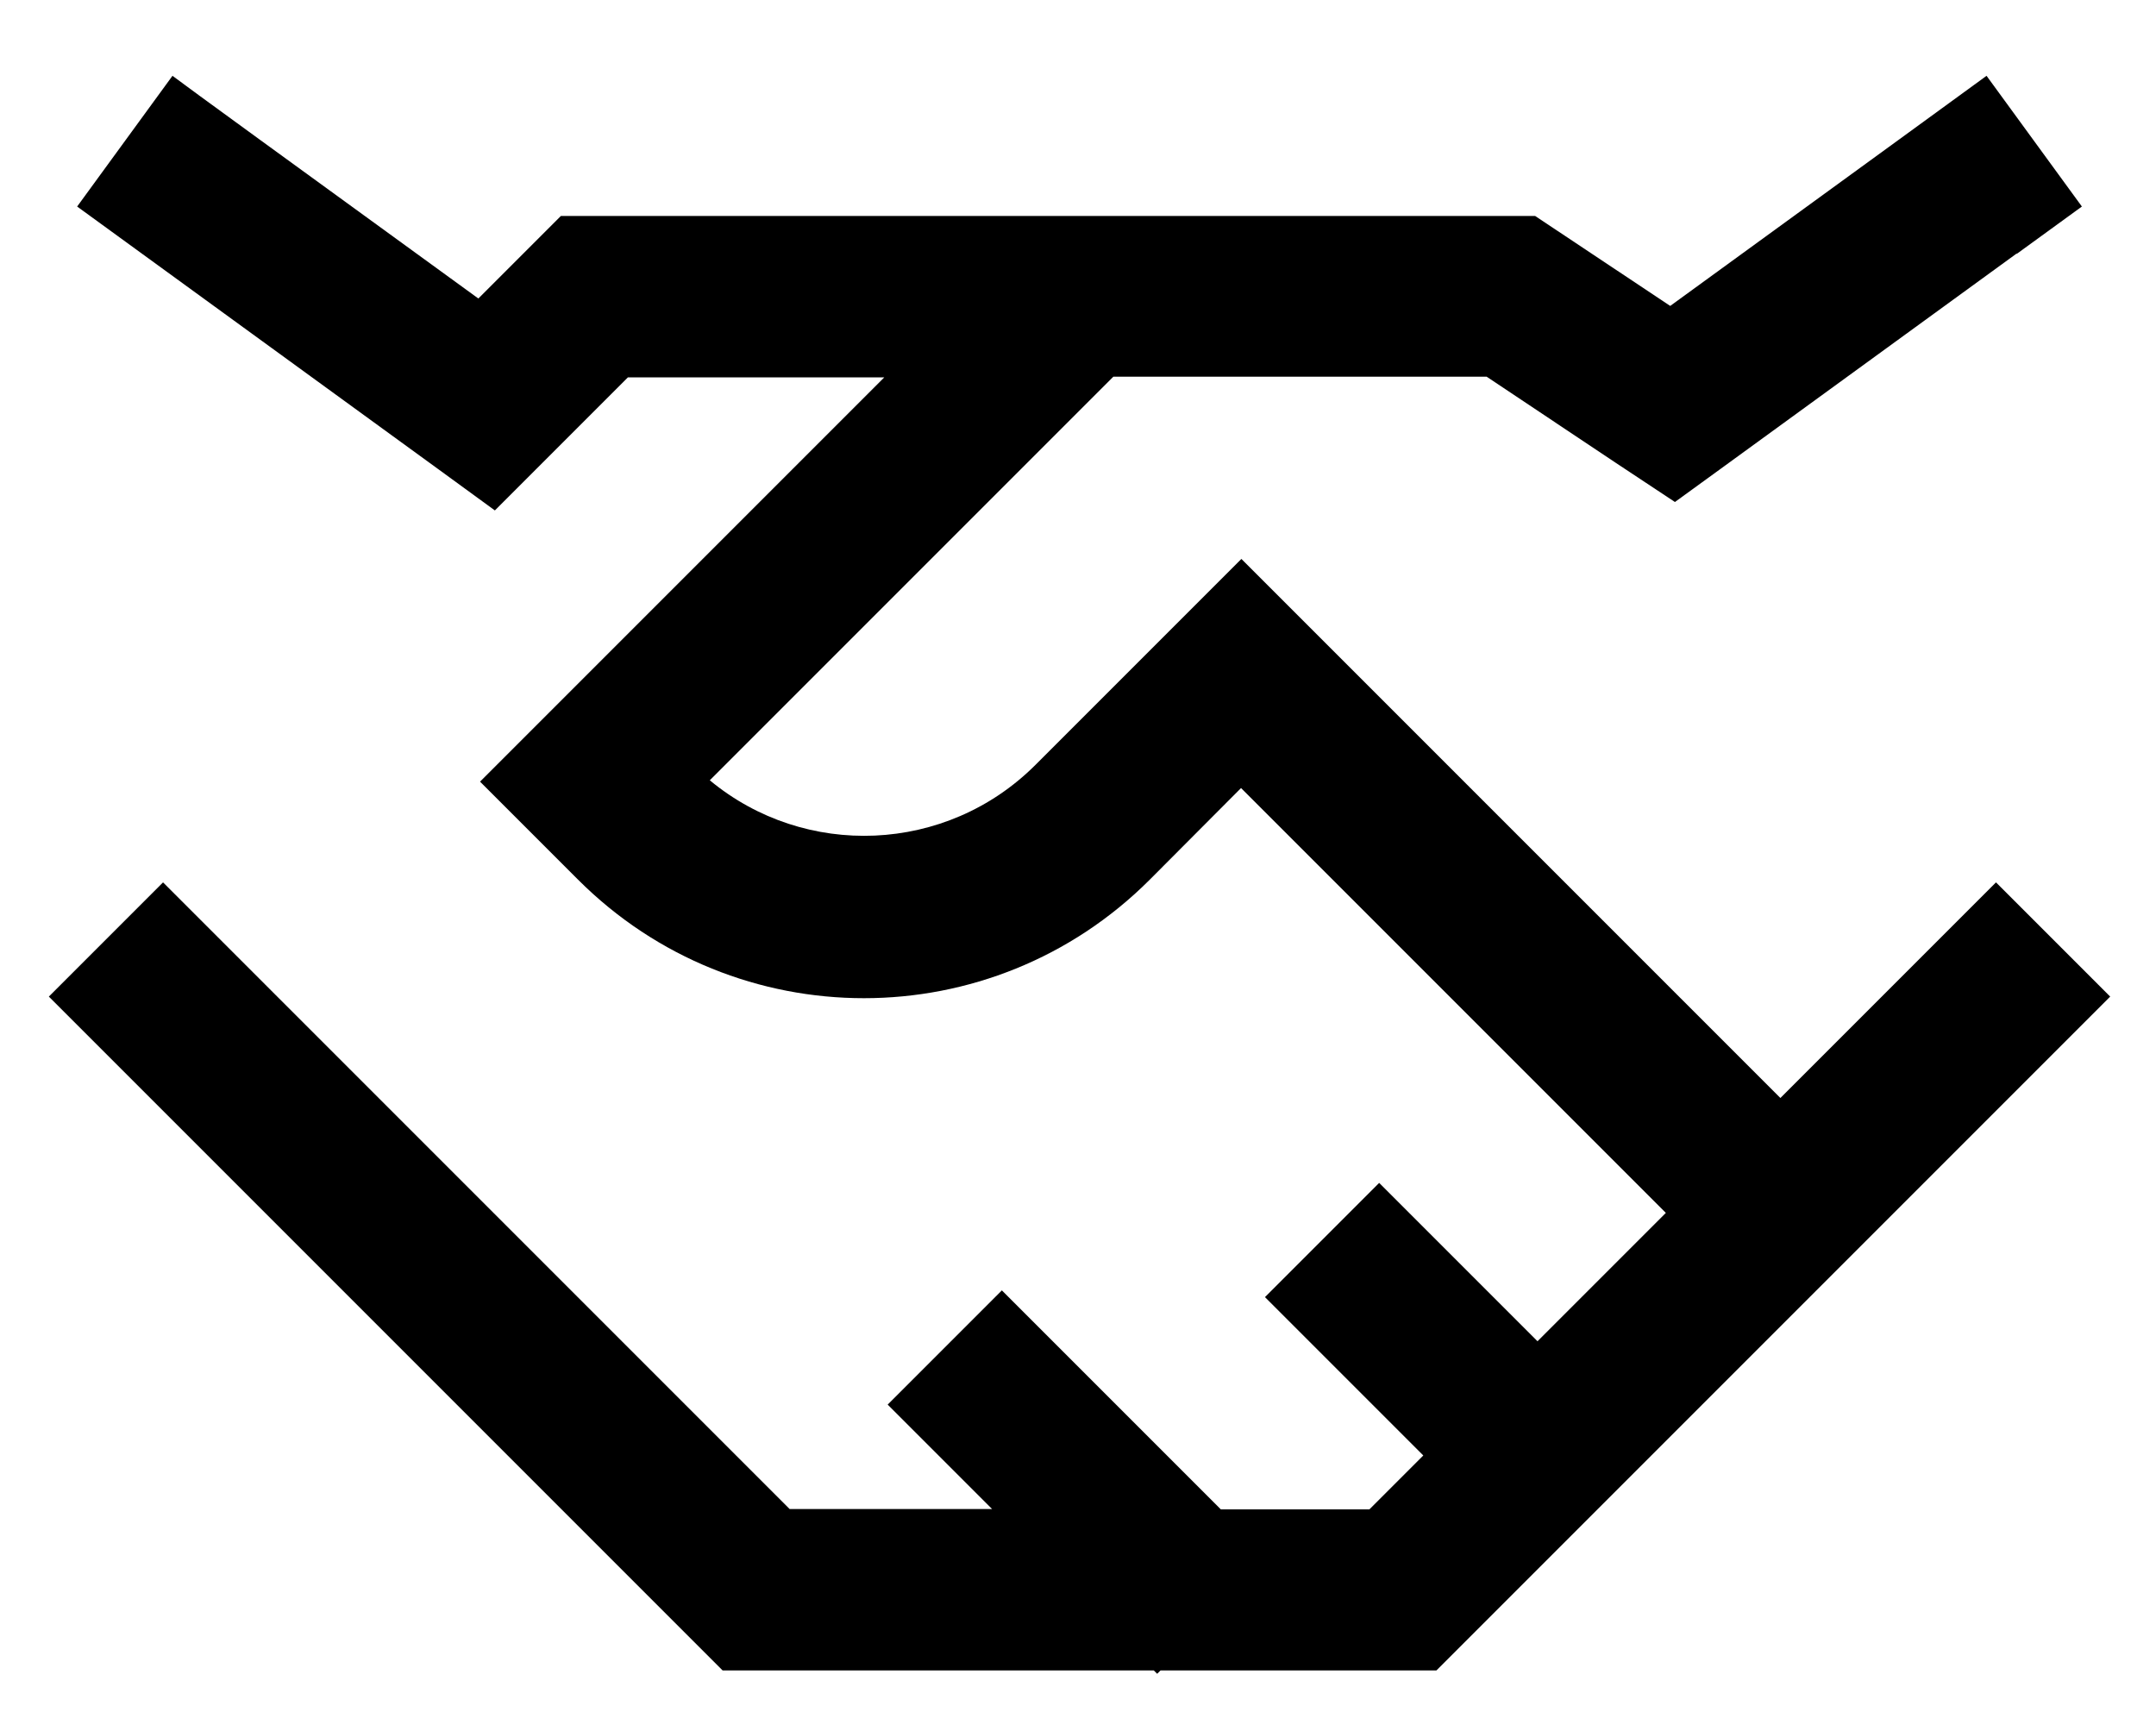 <svg fill="currentColor" xmlns="http://www.w3.org/2000/svg" viewBox="0 0 640 512"><!--! Font Awesome Pro 7.0.1 by @fontawesome - https://fontawesome.com License - https://fontawesome.com/license (Commercial License) Copyright 2025 Fonticons, Inc. --><path fill="currentColor" d="M598.6 75.4L618 61.3 589.7 22.5C586 25.2 554.7 48 495.8 90.8l-34.1-22.7-6-4-145.2 0 0 0-144 0c-2.9 2.9-11.1 11.1-24.5 24.5-56.3-40.9-86.6-62.9-90.8-66.1L22.9 61.3c1.5 1.1 37.3 27.1 107.4 78.1l16.6 12.1c7.9-7.9 21.1-21.1 39.5-39.5l76.1 0-103 103-17 17c12.1 12.1 21.8 21.8 29.1 29.1 46.9 46.9 122.8 46.9 169.7 0L368.4 233.9 494.5 360c-16.7 16.7-29.4 29.4-38.1 38.1l-47-47-33.9 33.9 47 47-16 16-44.1 0-65-65-33.9 33.9 31 31-60.1 0-169-169-17-17-33.9 33.9 17 17 176 176 7 7 128 0 1 1 1-1 81.9 0 7-7c225.8-225.8 167.2-167.2 193-193l-33.9-33.9-64 64-143-143-17-17c-6.8 6.8-27.2 27.2-61.1 61.1-26.5 26.5-68.5 28-96.7 4.6l119.8-119.8 62.1 0 0 0 48.7 0c32.6 21.8 51.3 34.2 55.9 37.2l13.5-9.8 88-64z"/></svg>